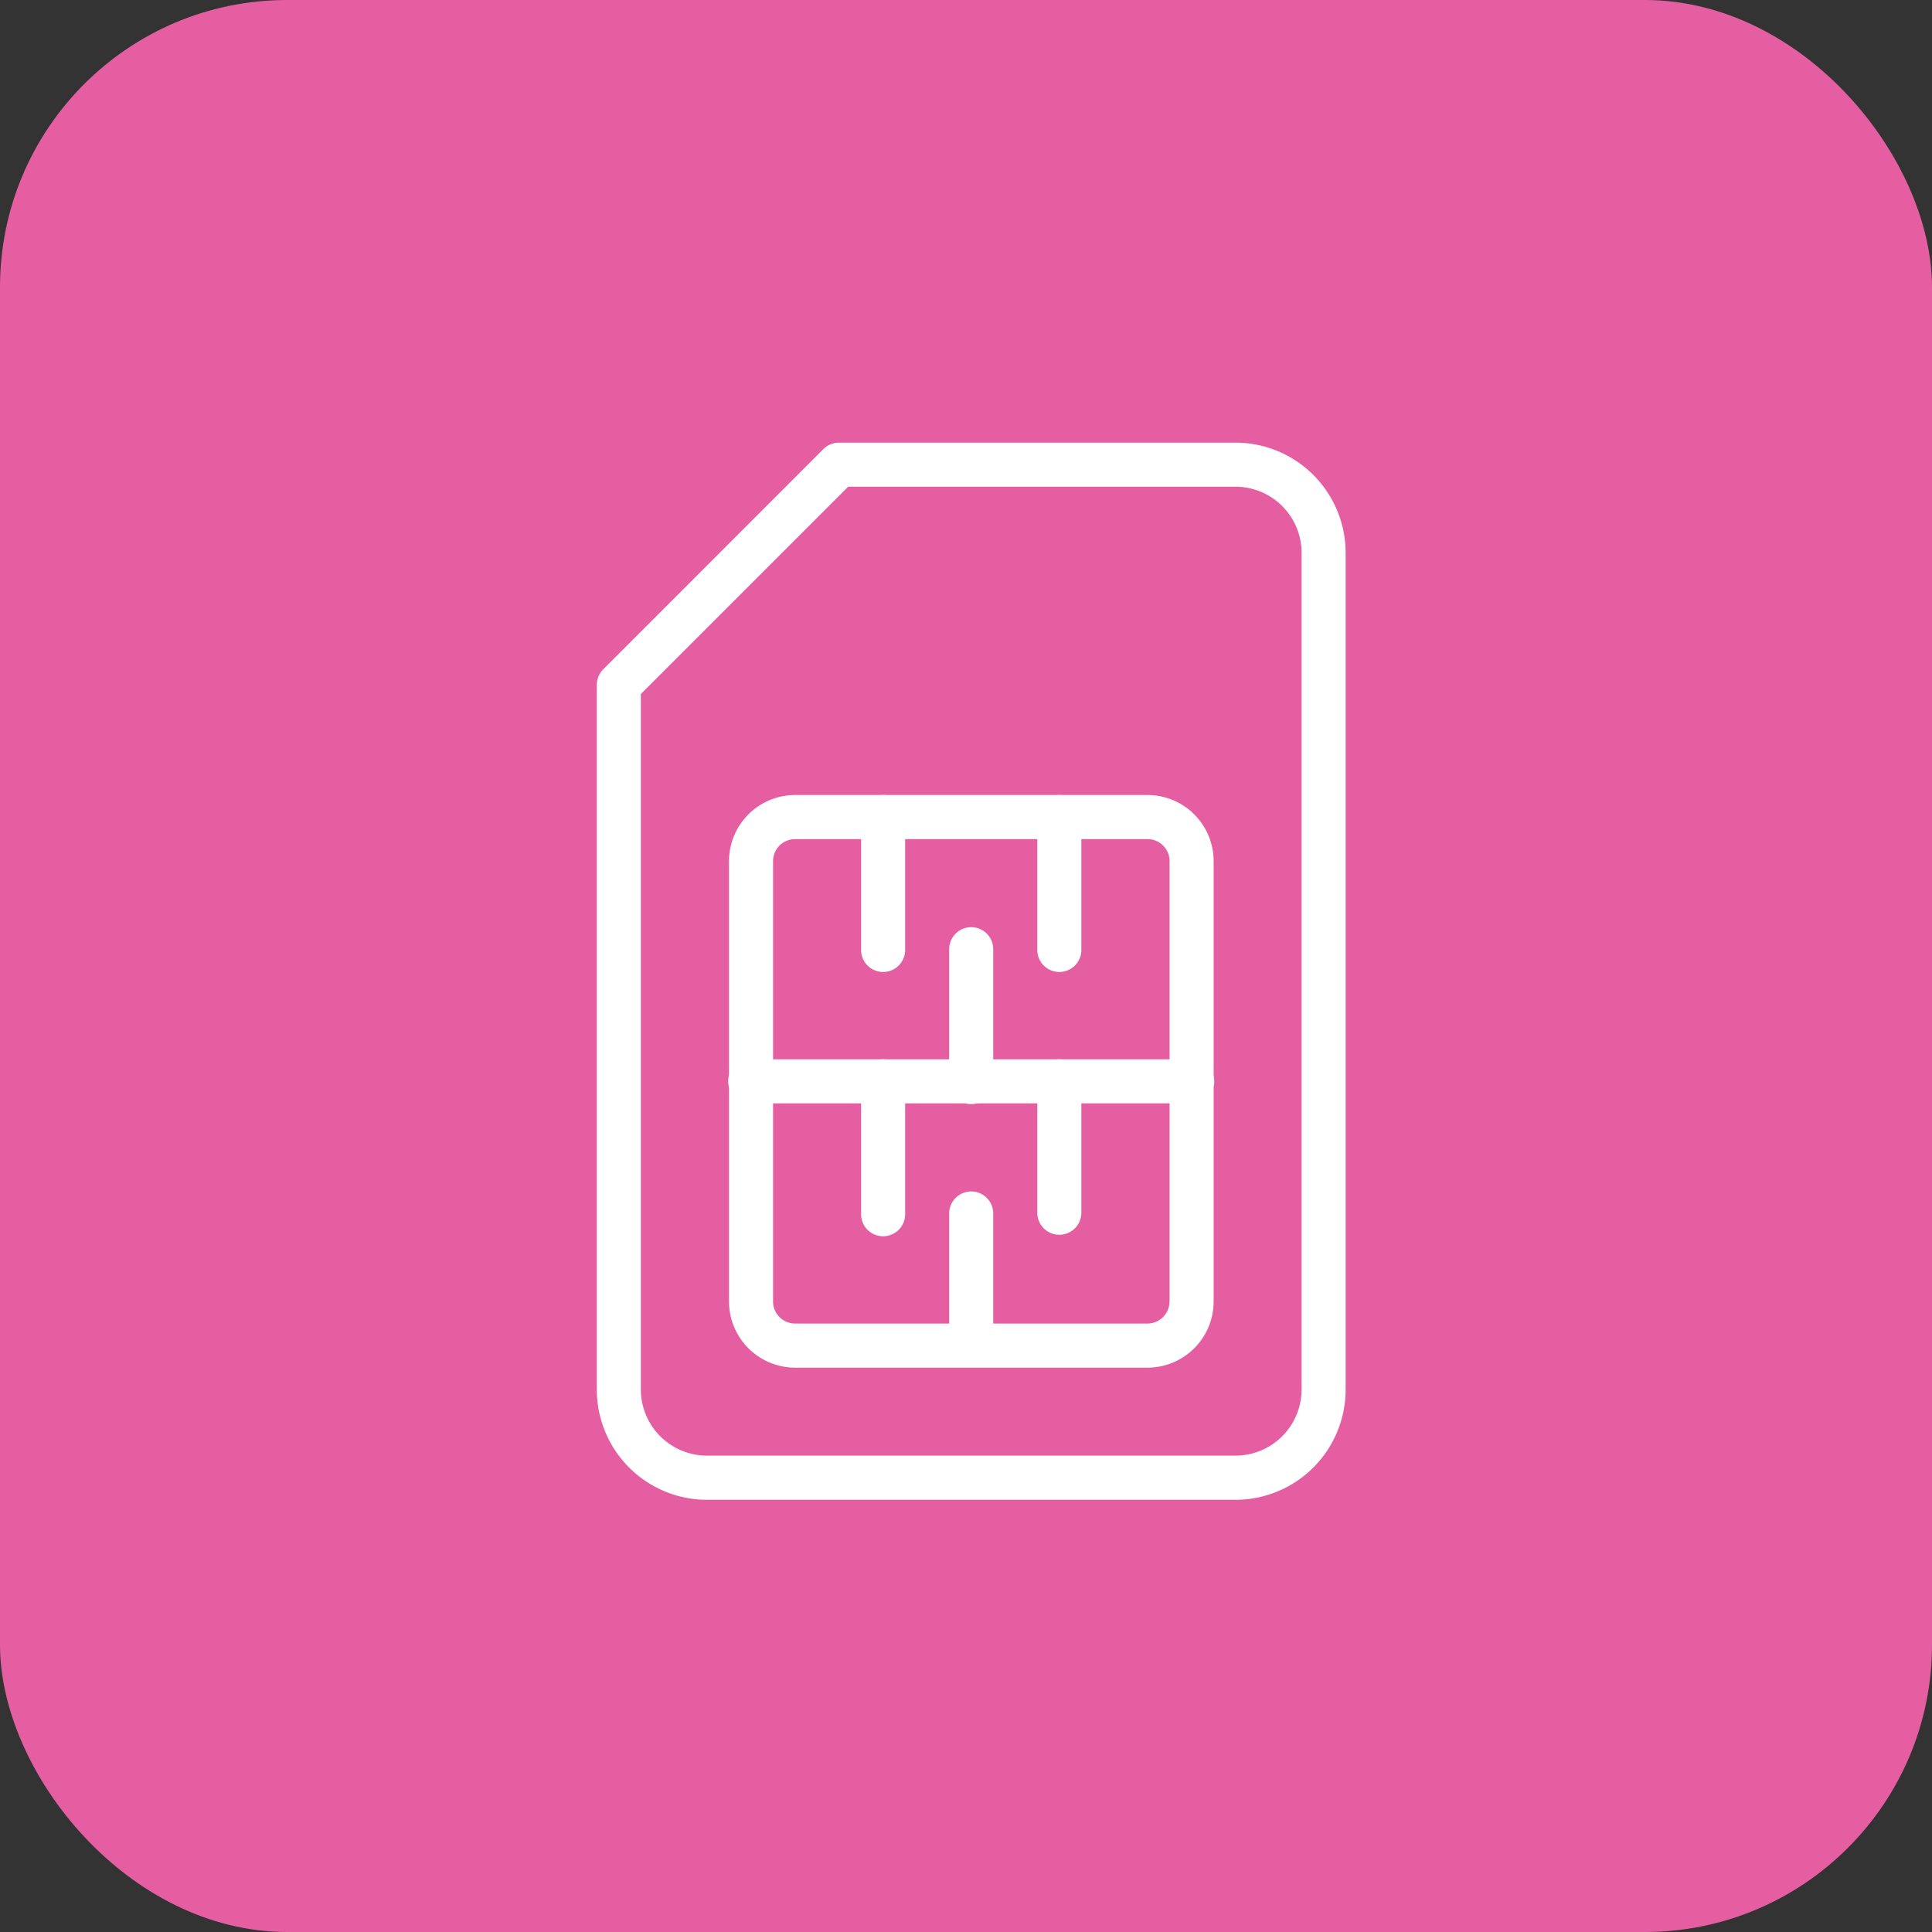 <svg xmlns="http://www.w3.org/2000/svg" width="74" height="74" viewBox="0 0 74 74">
  <rect x="0" y="0" width="74" height="74" fill="#333333" stroke="none"/>
  <g id="Group_42917" data-name="Group 42917" transform="translate(-565.6 -1446.6)">
    <rect id="Rectangle_6261" data-name="Rectangle 6261" width="74" height="74" rx="11" transform="translate(565.6 1446.6)" fill="#e55ea2"/>
    <g id="svgexport-7_6_" data-name="svgexport-7 (6)" transform="translate(588.459 1463.554)">
      <g id="Group_42820" data-name="Group 42820" transform="translate(0)">
        <g id="Group_42819" data-name="Group 42819">
          <path id="Path_167987" data-name="Path 167987" d="M99.13,0H83.945a.85.85,0,0,0-.6.246L74.912,8.682a.85.85,0,0,0-.246.6V36.274a4.224,4.224,0,0,0,4.218,4.218H99.13a4.224,4.224,0,0,0,4.218-4.218V4.218A4.224,4.224,0,0,0,99.13,0Zm2.531,36.274A2.534,2.534,0,0,1,99.13,38.8H78.884a2.534,2.534,0,0,1-2.531-2.531V9.629l7.941-7.941H99.13a2.534,2.534,0,0,1,2.531,2.531Z" transform="translate(-74.666)" fill="#fff"/>
        </g>
      </g>
      <g id="Group_42822" data-name="Group 42822" transform="translate(5.062 13.497)">
        <g id="Group_42821" data-name="Group 42821" transform="translate(0)">
          <path id="Path_167988" data-name="Path 167988" d="M154.695,170.667H141.2a2.534,2.534,0,0,0-2.531,2.531v16.871A2.534,2.534,0,0,0,141.2,192.6h13.5a2.534,2.534,0,0,0,2.531-2.531V173.2A2.534,2.534,0,0,0,154.695,170.667Zm.844,19.4a.844.844,0,0,1-.844.844H141.2a.844.844,0,0,1-.844-.844V173.2a.844.844,0,0,1,.844-.844h13.5a.844.844,0,0,1,.844.844v16.871Z" transform="translate(-138.667 -170.667)" fill="#fff"/>
        </g>
      </g>
      <g id="Group_42824" data-name="Group 42824" transform="translate(5.061 23.62)">
        <g id="Group_42823" data-name="Group 42823" transform="translate(0)">
          <path id="Path_167989" data-name="Path 167989" d="M156.381,298.667H139.51a.844.844,0,1,0,0,1.687h16.871a.844.844,0,1,0,0-1.687Z" transform="translate(-138.666 -298.667)" fill="#fff"/>
        </g>
      </g>
      <g id="Group_42826" data-name="Group 42826" transform="translate(10.123 13.497)">
        <g id="Group_42825" data-name="Group 42825" transform="translate(0)">
          <path id="Path_167990" data-name="Path 167990" d="M203.51,170.667a.844.844,0,0,0-.844.844v5.061a.844.844,0,1,0,1.687,0v-5.061A.844.844,0,0,0,203.51,170.667Z" transform="translate(-202.666 -170.667)" fill="#fff"/>
        </g>
      </g>
      <g id="Group_42828" data-name="Group 42828" transform="translate(13.497 18.559)">
        <g id="Group_42827" data-name="Group 42827">
          <path id="Path_167991" data-name="Path 167991" d="M246.177,234.667a.844.844,0,0,0-.844.844v5.061a.844.844,0,1,0,1.687,0v-5.061A.844.844,0,0,0,246.177,234.667Z" transform="translate(-245.333 -234.667)" fill="#fff"/>
        </g>
      </g>
      <g id="Group_42830" data-name="Group 42830" transform="translate(16.872 13.497)">
        <g id="Group_42829" data-name="Group 42829">
          <path id="Path_167992" data-name="Path 167992" d="M288.844,170.667a.844.844,0,0,0-.844.844v5.061a.844.844,0,1,0,1.687,0v-5.061A.844.844,0,0,0,288.844,170.667Z" transform="translate(-288 -170.667)" fill="#fff"/>
        </g>
      </g>
      <g id="Group_42832" data-name="Group 42832" transform="translate(13.497 28.681)">
        <g id="Group_42831" data-name="Group 42831">
          <path id="Path_167993" data-name="Path 167993" d="M246.177,362.667a.844.844,0,0,0-.844.844v5.061a.844.844,0,0,0,1.687,0v-5.061A.844.844,0,0,0,246.177,362.667Z" transform="translate(-245.333 -362.667)" fill="#fff"/>
        </g>
      </g>
      <g id="Group_42834" data-name="Group 42834" transform="translate(10.123 23.62)">
        <g id="Group_42833" data-name="Group 42833" transform="translate(0)">
          <path id="Path_167994" data-name="Path 167994" d="M203.51,298.667a.844.844,0,0,0-.844.844v5.061a.844.844,0,1,0,1.687,0v-5.061A.844.844,0,0,0,203.51,298.667Z" transform="translate(-202.666 -298.667)" fill="#fff"/>
        </g>
      </g>
      <g id="Group_42836" data-name="Group 42836" transform="translate(16.872 23.62)">
        <g id="Group_42835" data-name="Group 42835">
          <path id="Path_167995" data-name="Path 167995" d="M288.844,298.667a.844.844,0,0,0-.844.844v5.061a.844.844,0,0,0,1.687,0v-5.061A.844.844,0,0,0,288.844,298.667Z" transform="translate(-288 -298.667)" fill="#fff"/>
        </g>
      </g>
    </g>
  </g>
</svg>

